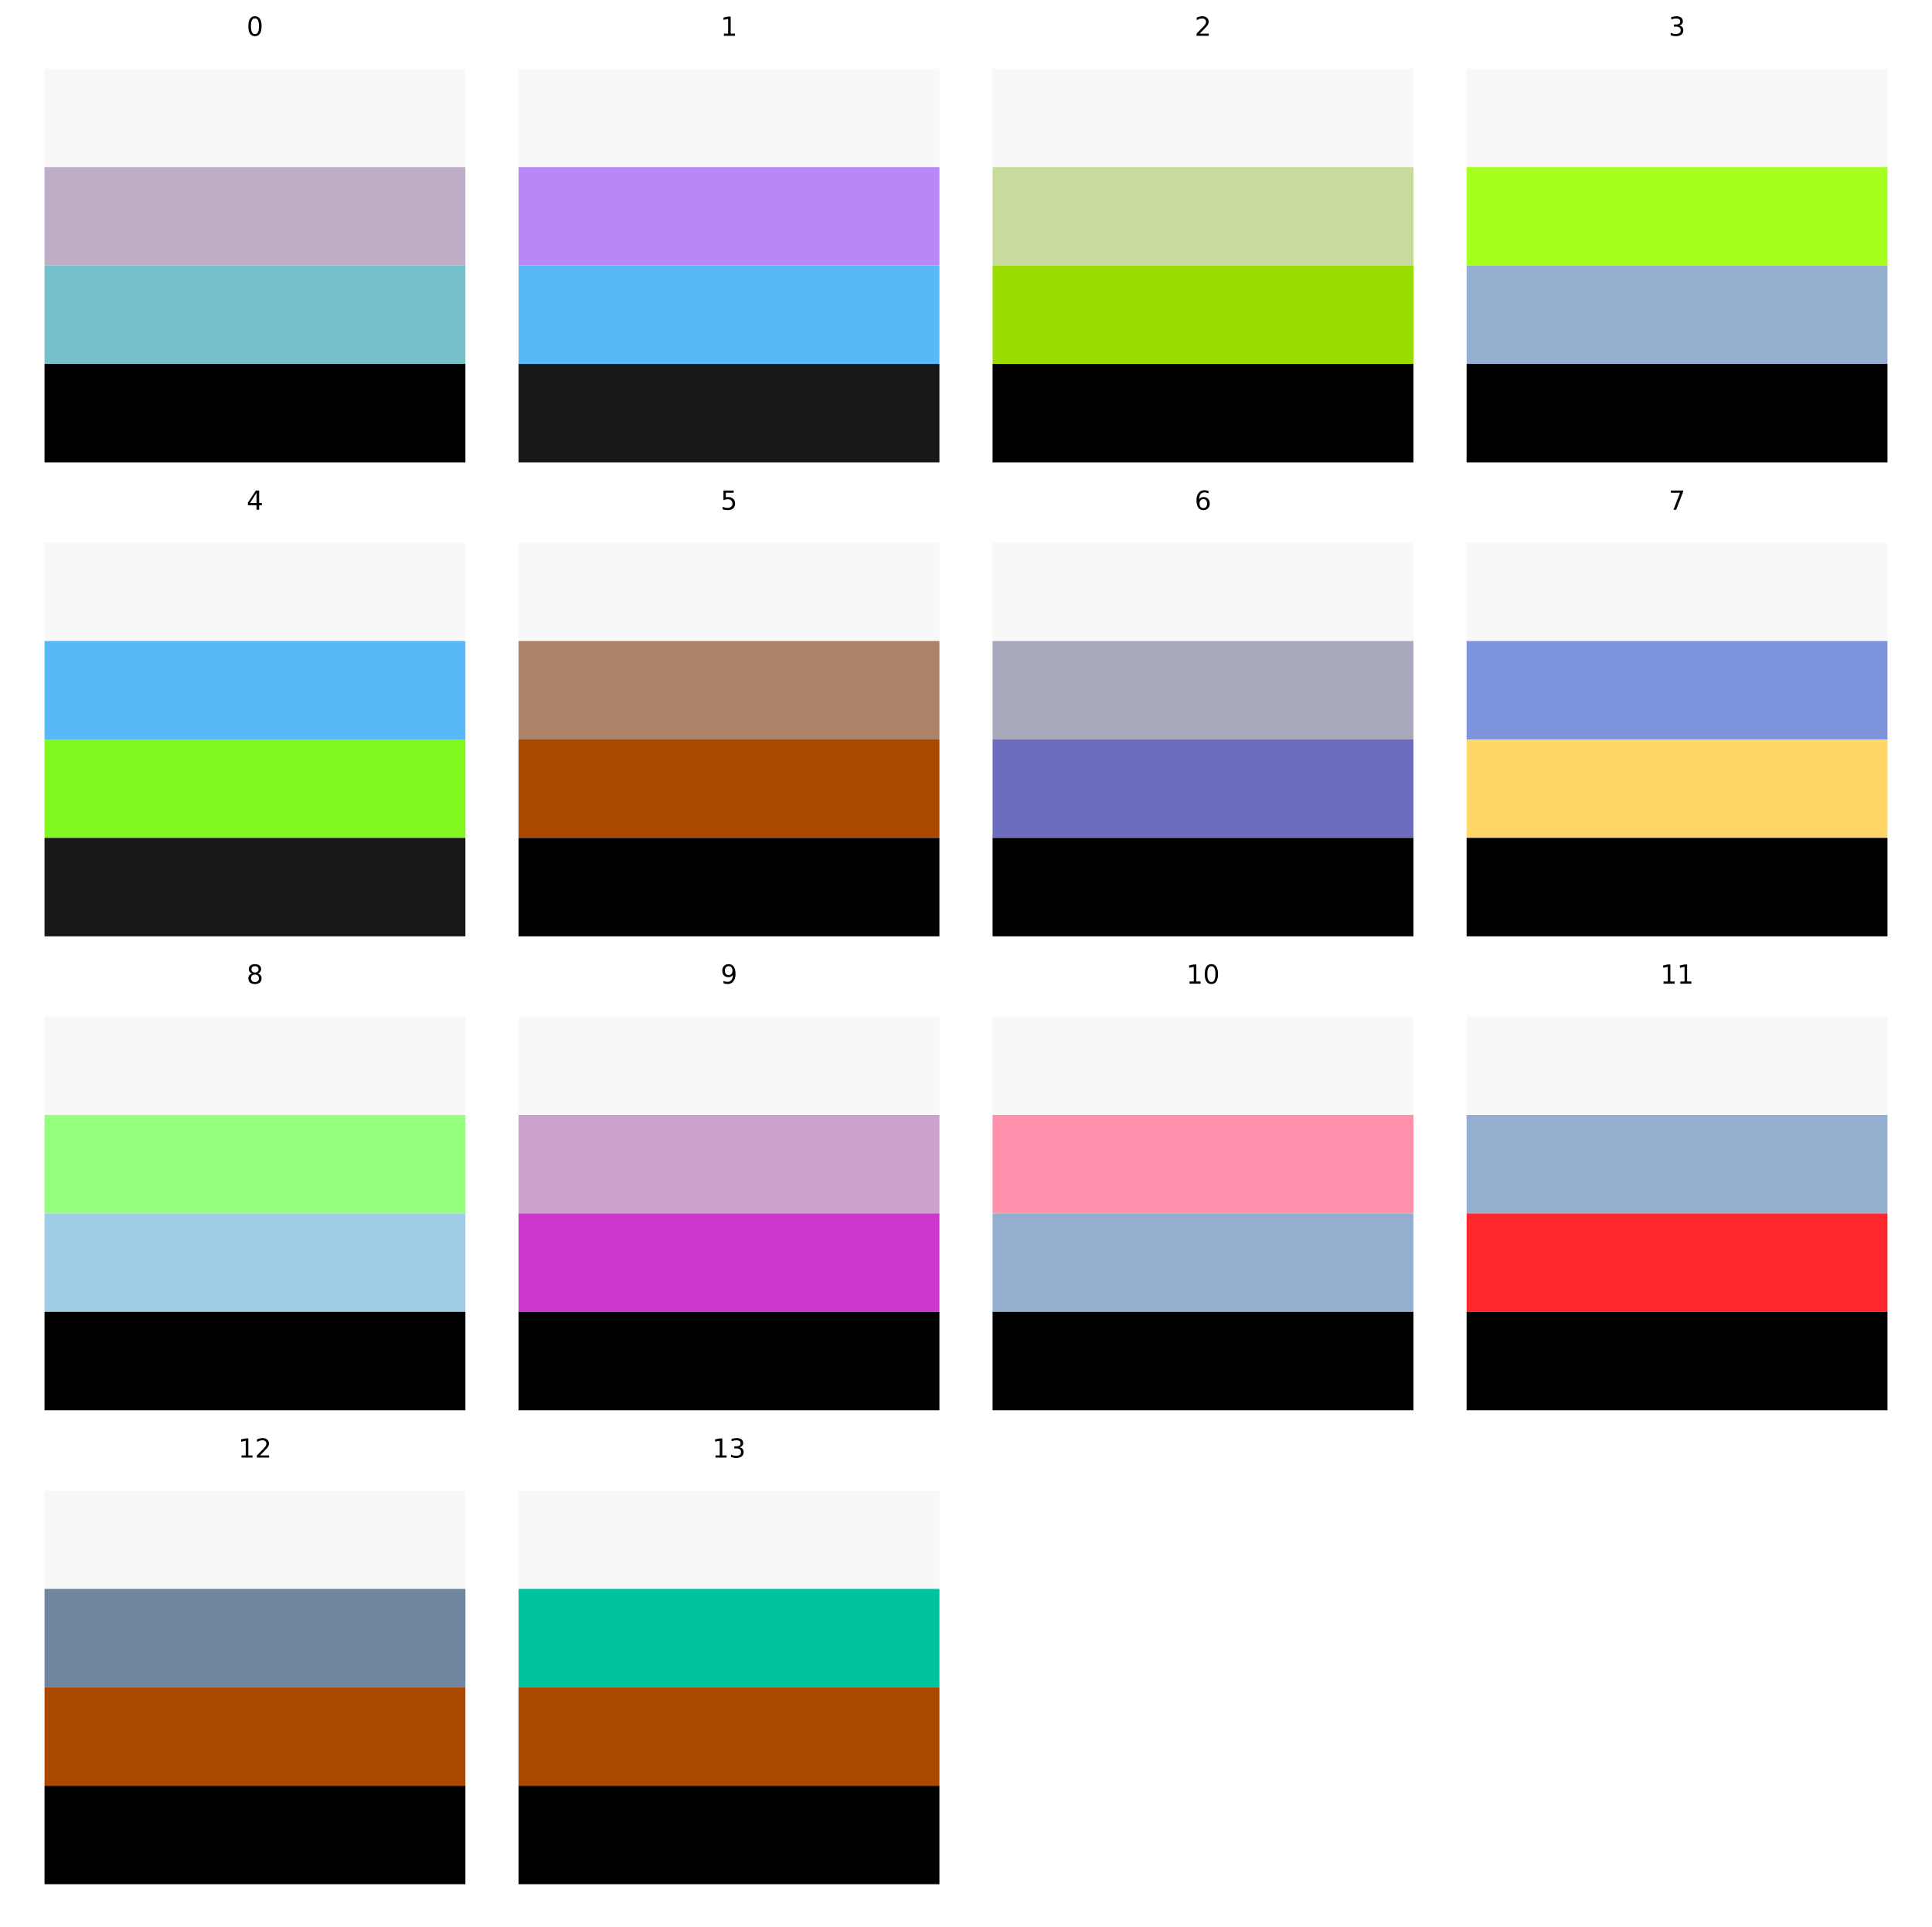 <?xml version="1.0" encoding="utf-8" standalone="no"?>
<!DOCTYPE svg PUBLIC "-//W3C//DTD SVG 1.1//EN"
  "http://www.w3.org/Graphics/SVG/1.1/DTD/svg11.dtd">
<!-- Created with matplotlib (http://matplotlib.org/) -->
<svg height="878.418pt" version="1.1" viewBox="0 0 880.36 878.418" width="880.36pt" xmlns="http://www.w3.org/2000/svg" xmlns:xlink="http://www.w3.org/1999/xlink">
 <defs>
  <style type="text/css">
*{stroke-linecap:butt;stroke-linejoin:round;}
  </style>
 </defs>
 <g id="figure_1">
  <g id="patch_1">
   <path d="M 0 878.418 
L 880.36 878.418 
L 880.36 -0 
L 0 -0 
z
" style="fill:#ffffff;"/>
  </g>
  <g id="axes_1">
   <g id="patch_2">
    <path d="M 10.7 219.718 
L 221.66 219.718 
L 221.66 22.318 
L 10.7 22.318 
z
" style="fill:#ffffff;"/>
   </g>
   <g id="patch_3">
    <path clip-path="url(#p8a3dc584ef)" d="M 20.289 76.154 
L 212.071 76.154 
L 212.071 31.291 
L 20.289 31.291 
z
" style="fill:#f8f8f8;"/>
   </g>
   <g id="patch_4">
    <path clip-path="url(#p8a3dc584ef)" d="M 20.289 121.018 
L 212.071 121.018 
L 212.071 76.154 
L 20.289 76.154 
z
" style="fill:#c0aec7;"/>
   </g>
   <g id="patch_5">
    <path clip-path="url(#p8a3dc584ef)" d="M 20.289 165.882 
L 212.071 165.882 
L 212.071 121.018 
L 20.289 121.018 
z
" style="fill:#75c0c9;"/>
   </g>
   <g id="patch_6">
    <path clip-path="url(#p8a3dc584ef)" d="M 20.289 210.745 
L 212.071 210.745 
L 212.071 165.882 
L 20.289 165.882 
z
"/>
   </g>
   <g id="text_1">
    <!-- 0 -->
    <defs>
     <path d="M 31.781 66.406 
Q 24.172 66.406 20.328 58.906 
Q 16.5 51.422 16.5 36.375 
Q 16.5 21.391 20.328 13.891 
Q 24.172 6.391 31.781 6.391 
Q 39.453 6.391 43.281 13.891 
Q 47.125 21.391 47.125 36.375 
Q 47.125 51.422 43.281 58.906 
Q 39.453 66.406 31.781 66.406 
z
M 31.781 74.219 
Q 44.047 74.219 50.516 64.516 
Q 56.984 54.828 56.984 36.375 
Q 56.984 17.969 50.516 8.266 
Q 44.047 -1.422 31.781 -1.422 
Q 19.531 -1.422 13.062 8.266 
Q 6.594 17.969 6.594 36.375 
Q 6.594 54.828 13.062 64.516 
Q 19.531 74.219 31.781 74.219 
z
" id="DejaVuSans-30"/>
    </defs>
    <g transform="translate(112.362 16.318)scale(0.12 -0.12)">
     <use xlink:href="#DejaVuSans-30"/>
    </g>
   </g>
  </g>
  <g id="axes_2">
   <g id="patch_7">
    <path d="M 226.7 219.718 
L 437.66 219.718 
L 437.66 22.318 
L 226.7 22.318 
z
" style="fill:#ffffff;"/>
   </g>
   <g id="patch_8">
    <path clip-path="url(#pc481303594)" d="M 236.289 76.154 
L 428.071 76.154 
L 428.071 31.291 
L 236.289 31.291 
z
" style="fill:#f8f8f8;"/>
   </g>
   <g id="patch_9">
    <path clip-path="url(#pc481303594)" d="M 236.289 121.018 
L 428.071 121.018 
L 428.071 76.154 
L 236.289 76.154 
z
" style="fill:#b888f8;"/>
   </g>
   <g id="patch_10">
    <path clip-path="url(#pc481303594)" d="M 236.289 165.882 
L 428.071 165.882 
L 428.071 121.018 
L 236.289 121.018 
z
" style="fill:#58b8f8;"/>
   </g>
   <g id="patch_11">
    <path clip-path="url(#pc481303594)" d="M 236.289 210.745 
L 428.071 210.745 
L 428.071 165.882 
L 236.289 165.882 
z
" style="fill:#181818;"/>
   </g>
   <g id="text_2">
    <!-- 1 -->
    <defs>
     <path d="M 12.406 8.297 
L 28.516 8.297 
L 28.516 63.922 
L 10.984 60.406 
L 10.984 69.391 
L 28.422 72.906 
L 38.281 72.906 
L 38.281 8.297 
L 54.391 8.297 
L 54.391 0 
L 12.406 0 
z
" id="DejaVuSans-31"/>
    </defs>
    <g transform="translate(328.363 16.318)scale(0.12 -0.12)">
     <use xlink:href="#DejaVuSans-31"/>
    </g>
   </g>
  </g>
  <g id="axes_3">
   <g id="patch_12">
    <path d="M 442.7 219.718 
L 653.66 219.718 
L 653.66 22.318 
L 442.7 22.318 
z
" style="fill:#ffffff;"/>
   </g>
   <g id="patch_13">
    <path clip-path="url(#pe1380e322b)" d="M 452.289 76.154 
L 644.071 76.154 
L 644.071 31.291 
L 452.289 31.291 
z
" style="fill:#f8f8f8;"/>
   </g>
   <g id="patch_14">
    <path clip-path="url(#pe1380e322b)" d="M 452.289 121.018 
L 644.071 121.018 
L 644.071 76.154 
L 452.289 76.154 
z
" style="fill:#c8db9c;"/>
   </g>
   <g id="patch_15">
    <path clip-path="url(#pe1380e322b)" d="M 452.289 165.882 
L 644.071 165.882 
L 644.071 121.018 
L 452.289 121.018 
z
" style="fill:#9adb00;"/>
   </g>
   <g id="patch_16">
    <path clip-path="url(#pe1380e322b)" d="M 452.289 210.745 
L 644.071 210.745 
L 644.071 165.882 
L 452.289 165.882 
z
"/>
   </g>
   <g id="text_3">
    <!-- 2 -->
    <defs>
     <path d="M 19.188 8.297 
L 53.609 8.297 
L 53.609 0 
L 7.328 0 
L 7.328 8.297 
Q 12.938 14.109 22.625 23.891 
Q 32.328 33.688 34.812 36.531 
Q 39.547 41.844 41.422 45.531 
Q 43.312 49.219 43.312 52.781 
Q 43.312 58.594 39.234 62.25 
Q 35.156 65.922 28.609 65.922 
Q 23.969 65.922 18.812 64.312 
Q 13.672 62.703 7.812 59.422 
L 7.812 69.391 
Q 13.766 71.781 18.938 73 
Q 24.125 74.219 28.422 74.219 
Q 39.75 74.219 46.484 68.547 
Q 53.219 62.891 53.219 53.422 
Q 53.219 48.922 51.531 44.891 
Q 49.859 40.875 45.406 35.406 
Q 44.188 33.984 37.641 27.219 
Q 31.109 20.453 19.188 8.297 
z
" id="DejaVuSans-32"/>
    </defs>
    <g transform="translate(544.362 16.318)scale(0.12 -0.12)">
     <use xlink:href="#DejaVuSans-32"/>
    </g>
   </g>
  </g>
  <g id="axes_4">
   <g id="patch_17">
    <path d="M 658.7 219.718 
L 869.66 219.718 
L 869.66 22.318 
L 658.7 22.318 
z
" style="fill:#ffffff;"/>
   </g>
   <g id="patch_18">
    <path clip-path="url(#pca4e68f044)" d="M 668.289 76.154 
L 860.071 76.154 
L 860.071 31.291 
L 668.289 31.291 
z
" style="fill:#f8f8f8;"/>
   </g>
   <g id="patch_19">
    <path clip-path="url(#pca4e68f044)" d="M 668.289 121.018 
L 860.071 121.018 
L 860.071 76.154 
L 668.289 76.154 
z
" style="fill:#a6ff1d;"/>
   </g>
   <g id="patch_20">
    <path clip-path="url(#pca4e68f044)" d="M 668.289 165.882 
L 860.071 165.882 
L 860.071 121.018 
L 668.289 121.018 
z
" style="fill:#93aecf;"/>
   </g>
   <g id="patch_21">
    <path clip-path="url(#pca4e68f044)" d="M 668.289 210.745 
L 860.071 210.745 
L 860.071 165.882 
L 668.289 165.882 
z
"/>
   </g>
   <g id="text_4">
    <!-- 3 -->
    <defs>
     <path d="M 40.578 39.312 
Q 47.656 37.797 51.625 33 
Q 55.609 28.219 55.609 21.188 
Q 55.609 10.406 48.188 4.484 
Q 40.766 -1.422 27.094 -1.422 
Q 22.516 -1.422 17.656 -0.516 
Q 12.797 0.391 7.625 2.203 
L 7.625 11.719 
Q 11.719 9.328 16.594 8.109 
Q 21.484 6.891 26.812 6.891 
Q 36.078 6.891 40.938 10.547 
Q 45.797 14.203 45.797 21.188 
Q 45.797 27.641 41.281 31.266 
Q 36.766 34.906 28.719 34.906 
L 20.219 34.906 
L 20.219 43.016 
L 29.109 43.016 
Q 36.375 43.016 40.234 45.922 
Q 44.094 48.828 44.094 54.297 
Q 44.094 59.906 40.109 62.906 
Q 36.141 65.922 28.719 65.922 
Q 24.656 65.922 20.016 65.031 
Q 15.375 64.156 9.812 62.312 
L 9.812 71.094 
Q 15.438 72.656 20.344 73.438 
Q 25.25 74.219 29.594 74.219 
Q 40.828 74.219 47.359 69.109 
Q 53.906 64.016 53.906 55.328 
Q 53.906 49.266 50.438 45.094 
Q 46.969 40.922 40.578 39.312 
z
" id="DejaVuSans-33"/>
    </defs>
    <g transform="translate(760.362 16.318)scale(0.12 -0.12)">
     <use xlink:href="#DejaVuSans-33"/>
    </g>
   </g>
  </g>
  <g id="axes_5">
   <g id="patch_22">
    <path d="M 10.7 435.718 
L 221.66 435.718 
L 221.66 238.318 
L 10.7 238.318 
z
" style="fill:#ffffff;"/>
   </g>
   <g id="patch_23">
    <path clip-path="url(#p1765182089)" d="M 20.289 292.154 
L 212.071 292.154 
L 212.071 247.291 
L 20.289 247.291 
z
" style="fill:#f8f8f8;"/>
   </g>
   <g id="patch_24">
    <path clip-path="url(#p1765182089)" d="M 20.289 337.018 
L 212.071 337.018 
L 212.071 292.154 
L 20.289 292.154 
z
" style="fill:#58b8f8;"/>
   </g>
   <g id="patch_25">
    <path clip-path="url(#p1765182089)" d="M 20.289 381.882 
L 212.071 381.882 
L 212.071 337.018 
L 20.289 337.018 
z
" style="fill:#80f820;"/>
   </g>
   <g id="patch_26">
    <path clip-path="url(#p1765182089)" d="M 20.289 426.745 
L 212.071 426.745 
L 212.071 381.882 
L 20.289 381.882 
z
" style="fill:#181818;"/>
   </g>
   <g id="text_5">
    <!-- 4 -->
    <defs>
     <path d="M 37.797 64.312 
L 12.891 25.391 
L 37.797 25.391 
z
M 35.203 72.906 
L 47.609 72.906 
L 47.609 25.391 
L 58.016 25.391 
L 58.016 17.188 
L 47.609 17.188 
L 47.609 0 
L 37.797 0 
L 37.797 17.188 
L 4.891 17.188 
L 4.891 26.703 
z
" id="DejaVuSans-34"/>
    </defs>
    <g transform="translate(112.362 232.318)scale(0.12 -0.12)">
     <use xlink:href="#DejaVuSans-34"/>
    </g>
   </g>
  </g>
  <g id="axes_6">
   <g id="patch_27">
    <path d="M 226.7 435.718 
L 437.66 435.718 
L 437.66 238.318 
L 226.7 238.318 
z
" style="fill:#ffffff;"/>
   </g>
   <g id="patch_28">
    <path clip-path="url(#p86a87aa411)" d="M 236.289 292.154 
L 428.071 292.154 
L 428.071 247.291 
L 236.289 247.291 
z
" style="fill:#f8f8f8;"/>
   </g>
   <g id="patch_29">
    <path clip-path="url(#p86a87aa411)" d="M 236.289 337.018 
L 428.071 337.018 
L 428.071 292.154 
L 236.289 292.154 
z
" style="fill:#ab8366;"/>
   </g>
   <g id="patch_30">
    <path clip-path="url(#p86a87aa411)" d="M 236.289 381.882 
L 428.071 381.882 
L 428.071 337.018 
L 236.289 337.018 
z
" style="fill:#ab4800;"/>
   </g>
   <g id="patch_31">
    <path clip-path="url(#p86a87aa411)" d="M 236.289 426.745 
L 428.071 426.745 
L 428.071 381.882 
L 236.289 381.882 
z
"/>
   </g>
   <g id="text_6">
    <!-- 5 -->
    <defs>
     <path d="M 10.797 72.906 
L 49.516 72.906 
L 49.516 64.594 
L 19.828 64.594 
L 19.828 46.734 
Q 21.969 47.469 24.109 47.828 
Q 26.266 48.188 28.422 48.188 
Q 40.625 48.188 47.75 41.5 
Q 54.891 34.812 54.891 23.391 
Q 54.891 11.625 47.562 5.094 
Q 40.234 -1.422 26.906 -1.422 
Q 22.312 -1.422 17.547 -0.641 
Q 12.797 0.141 7.719 1.703 
L 7.719 11.625 
Q 12.109 9.234 16.797 8.062 
Q 21.484 6.891 26.703 6.891 
Q 35.156 6.891 40.078 11.328 
Q 45.016 15.766 45.016 23.391 
Q 45.016 31 40.078 35.438 
Q 35.156 39.891 26.703 39.891 
Q 22.75 39.891 18.812 39.016 
Q 14.891 38.141 10.797 36.281 
z
" id="DejaVuSans-35"/>
    </defs>
    <g transform="translate(328.363 232.318)scale(0.12 -0.12)">
     <use xlink:href="#DejaVuSans-35"/>
    </g>
   </g>
  </g>
  <g id="axes_7">
   <g id="patch_32">
    <path d="M 442.7 435.718 
L 653.66 435.718 
L 653.66 238.318 
L 442.7 238.318 
z
" style="fill:#ffffff;"/>
   </g>
   <g id="patch_33">
    <path clip-path="url(#p2784ad03aa)" d="M 452.289 292.154 
L 644.071 292.154 
L 644.071 247.291 
L 452.289 247.291 
z
" style="fill:#f8f8f8;"/>
   </g>
   <g id="patch_34">
    <path clip-path="url(#p2784ad03aa)" d="M 452.289 337.018 
L 644.071 337.018 
L 644.071 292.154 
L 452.289 292.154 
z
" style="fill:#a9a9be;"/>
   </g>
   <g id="patch_35">
    <path clip-path="url(#p2784ad03aa)" d="M 452.289 381.882 
L 644.071 381.882 
L 644.071 337.018 
L 452.289 337.018 
z
" style="fill:#6d6dbe;"/>
   </g>
   <g id="patch_36">
    <path clip-path="url(#p2784ad03aa)" d="M 452.289 426.745 
L 644.071 426.745 
L 644.071 381.882 
L 452.289 381.882 
z
"/>
   </g>
   <g id="text_7">
    <!-- 6 -->
    <defs>
     <path d="M 33.016 40.375 
Q 26.375 40.375 22.484 35.828 
Q 18.609 31.297 18.609 23.391 
Q 18.609 15.531 22.484 10.953 
Q 26.375 6.391 33.016 6.391 
Q 39.656 6.391 43.531 10.953 
Q 47.406 15.531 47.406 23.391 
Q 47.406 31.297 43.531 35.828 
Q 39.656 40.375 33.016 40.375 
z
M 52.594 71.297 
L 52.594 62.312 
Q 48.875 64.062 45.094 64.984 
Q 41.312 65.922 37.594 65.922 
Q 27.828 65.922 22.672 59.328 
Q 17.531 52.734 16.797 39.406 
Q 19.672 43.656 24.016 45.922 
Q 28.375 48.188 33.594 48.188 
Q 44.578 48.188 50.953 41.516 
Q 57.328 34.859 57.328 23.391 
Q 57.328 12.156 50.688 5.359 
Q 44.047 -1.422 33.016 -1.422 
Q 20.359 -1.422 13.672 8.266 
Q 6.984 17.969 6.984 36.375 
Q 6.984 53.656 15.188 63.938 
Q 23.391 74.219 37.203 74.219 
Q 40.922 74.219 44.703 73.484 
Q 48.484 72.75 52.594 71.297 
z
" id="DejaVuSans-36"/>
    </defs>
    <g transform="translate(544.362 232.318)scale(0.12 -0.12)">
     <use xlink:href="#DejaVuSans-36"/>
    </g>
   </g>
  </g>
  <g id="axes_8">
   <g id="patch_37">
    <path d="M 658.7 435.718 
L 869.66 435.718 
L 869.66 238.318 
L 658.7 238.318 
z
" style="fill:#ffffff;"/>
   </g>
   <g id="patch_38">
    <path clip-path="url(#p5519ddf263)" d="M 668.289 292.154 
L 860.071 292.154 
L 860.071 247.291 
L 668.289 247.291 
z
" style="fill:#f8f8f8;"/>
   </g>
   <g id="patch_39">
    <path clip-path="url(#p5519ddf263)" d="M 668.289 337.018 
L 860.071 337.018 
L 860.071 292.154 
L 668.289 292.154 
z
" style="fill:#7e95dd;"/>
   </g>
   <g id="patch_40">
    <path clip-path="url(#p5519ddf263)" d="M 668.289 381.882 
L 860.071 381.882 
L 860.071 337.018 
L 668.289 337.018 
z
" style="fill:#ffd668;"/>
   </g>
   <g id="patch_41">
    <path clip-path="url(#p5519ddf263)" d="M 668.289 426.745 
L 860.071 426.745 
L 860.071 381.882 
L 668.289 381.882 
z
"/>
   </g>
   <g id="text_8">
    <!-- 7 -->
    <defs>
     <path d="M 8.203 72.906 
L 55.078 72.906 
L 55.078 68.703 
L 28.609 0 
L 18.312 0 
L 43.219 64.594 
L 8.203 64.594 
z
" id="DejaVuSans-37"/>
    </defs>
    <g transform="translate(760.362 232.318)scale(0.12 -0.12)">
     <use xlink:href="#DejaVuSans-37"/>
    </g>
   </g>
  </g>
  <g id="axes_9">
   <g id="patch_42">
    <path d="M 10.7 651.718 
L 221.66 651.718 
L 221.66 454.318 
L 10.7 454.318 
z
" style="fill:#ffffff;"/>
   </g>
   <g id="patch_43">
    <path clip-path="url(#pa19098097b)" d="M 20.289 508.154 
L 212.071 508.154 
L 212.071 463.291 
L 20.289 463.291 
z
" style="fill:#f8f8f8;"/>
   </g>
   <g id="patch_44">
    <path clip-path="url(#pa19098097b)" d="M 20.289 553.018 
L 212.071 553.018 
L 212.071 508.154 
L 20.289 508.154 
z
" style="fill:#94ff7c;"/>
   </g>
   <g id="patch_45">
    <path clip-path="url(#pa19098097b)" d="M 20.289 597.882 
L 212.071 597.882 
L 212.071 553.018 
L 20.289 553.018 
z
" style="fill:#a0cde6;"/>
   </g>
   <g id="patch_46">
    <path clip-path="url(#pa19098097b)" d="M 20.289 642.745 
L 212.071 642.745 
L 212.071 597.882 
L 20.289 597.882 
z
"/>
   </g>
   <g id="text_9">
    <!-- 8 -->
    <defs>
     <path d="M 31.781 34.625 
Q 24.75 34.625 20.719 30.859 
Q 16.703 27.094 16.703 20.516 
Q 16.703 13.922 20.719 10.156 
Q 24.75 6.391 31.781 6.391 
Q 38.812 6.391 42.859 10.172 
Q 46.922 13.969 46.922 20.516 
Q 46.922 27.094 42.891 30.859 
Q 38.875 34.625 31.781 34.625 
z
M 21.922 38.812 
Q 15.578 40.375 12.031 44.719 
Q 8.5 49.078 8.5 55.328 
Q 8.5 64.062 14.719 69.141 
Q 20.953 74.219 31.781 74.219 
Q 42.672 74.219 48.875 69.141 
Q 55.078 64.062 55.078 55.328 
Q 55.078 49.078 51.531 44.719 
Q 48 40.375 41.703 38.812 
Q 48.828 37.156 52.797 32.312 
Q 56.781 27.484 56.781 20.516 
Q 56.781 9.906 50.312 4.234 
Q 43.844 -1.422 31.781 -1.422 
Q 19.734 -1.422 13.25 4.234 
Q 6.781 9.906 6.781 20.516 
Q 6.781 27.484 10.781 32.312 
Q 14.797 37.156 21.922 38.812 
z
M 18.312 54.391 
Q 18.312 48.734 21.844 45.562 
Q 25.391 42.391 31.781 42.391 
Q 38.141 42.391 41.719 45.562 
Q 45.312 48.734 45.312 54.391 
Q 45.312 60.062 41.719 63.234 
Q 38.141 66.406 31.781 66.406 
Q 25.391 66.406 21.844 63.234 
Q 18.312 60.062 18.312 54.391 
z
" id="DejaVuSans-38"/>
    </defs>
    <g transform="translate(112.362 448.318)scale(0.12 -0.12)">
     <use xlink:href="#DejaVuSans-38"/>
    </g>
   </g>
  </g>
  <g id="axes_10">
   <g id="patch_47">
    <path d="M 226.7 651.718 
L 437.66 651.718 
L 437.66 454.318 
L 226.7 454.318 
z
" style="fill:#ffffff;"/>
   </g>
   <g id="patch_48">
    <path clip-path="url(#p70332f5245)" d="M 236.289 508.154 
L 428.071 508.154 
L 428.071 463.291 
L 236.289 463.291 
z
" style="fill:#f8f8f8;"/>
   </g>
   <g id="patch_49">
    <path clip-path="url(#p70332f5245)" d="M 236.289 553.018 
L 428.071 553.018 
L 428.071 508.154 
L 236.289 508.154 
z
" style="fill:#cba2cb;"/>
   </g>
   <g id="patch_50">
    <path clip-path="url(#p70332f5245)" d="M 236.289 597.882 
L 428.071 597.882 
L 428.071 553.018 
L 236.289 553.018 
z
" style="fill:#cb38cb;"/>
   </g>
   <g id="patch_51">
    <path clip-path="url(#p70332f5245)" d="M 236.289 642.745 
L 428.071 642.745 
L 428.071 597.882 
L 236.289 597.882 
z
"/>
   </g>
   <g id="text_10">
    <!-- 9 -->
    <defs>
     <path d="M 10.984 1.516 
L 10.984 10.5 
Q 14.703 8.734 18.5 7.812 
Q 22.312 6.891 25.984 6.891 
Q 35.75 6.891 40.891 13.453 
Q 46.047 20.016 46.781 33.406 
Q 43.953 29.203 39.594 26.953 
Q 35.25 24.703 29.984 24.703 
Q 19.047 24.703 12.672 31.312 
Q 6.297 37.938 6.297 49.422 
Q 6.297 60.641 12.938 67.422 
Q 19.578 74.219 30.609 74.219 
Q 43.266 74.219 49.922 64.516 
Q 56.594 54.828 56.594 36.375 
Q 56.594 19.141 48.406 8.859 
Q 40.234 -1.422 26.422 -1.422 
Q 22.703 -1.422 18.891 -0.688 
Q 15.094 0.047 10.984 1.516 
z
M 30.609 32.422 
Q 37.25 32.422 41.125 36.953 
Q 45.016 41.5 45.016 49.422 
Q 45.016 57.281 41.125 61.844 
Q 37.25 66.406 30.609 66.406 
Q 23.969 66.406 20.094 61.844 
Q 16.219 57.281 16.219 49.422 
Q 16.219 41.5 20.094 36.953 
Q 23.969 32.422 30.609 32.422 
z
" id="DejaVuSans-39"/>
    </defs>
    <g transform="translate(328.363 448.318)scale(0.12 -0.12)">
     <use xlink:href="#DejaVuSans-39"/>
    </g>
   </g>
  </g>
  <g id="axes_11">
   <g id="patch_52">
    <path d="M 442.7 651.718 
L 653.66 651.718 
L 653.66 454.318 
L 442.7 454.318 
z
" style="fill:#ffffff;"/>
   </g>
   <g id="patch_53">
    <path clip-path="url(#p265627beb3)" d="M 452.289 508.154 
L 644.071 508.154 
L 644.071 463.291 
L 452.289 463.291 
z
" style="fill:#f8f8f8;"/>
   </g>
   <g id="patch_54">
    <path clip-path="url(#p265627beb3)" d="M 452.289 553.018 
L 644.071 553.018 
L 644.071 508.154 
L 452.289 508.154 
z
" style="fill:#ff91ac;"/>
   </g>
   <g id="patch_55">
    <path clip-path="url(#p265627beb3)" d="M 452.289 597.882 
L 644.071 597.882 
L 644.071 553.018 
L 452.289 553.018 
z
" style="fill:#93aecf;"/>
   </g>
   <g id="patch_56">
    <path clip-path="url(#p265627beb3)" d="M 452.289 642.745 
L 644.071 642.745 
L 644.071 597.882 
L 452.289 597.882 
z
"/>
   </g>
   <g id="text_11">
    <!-- 10 -->
    <g transform="translate(540.545 448.318)scale(0.12 -0.12)">
     <use xlink:href="#DejaVuSans-31"/>
     <use x="63.623" xlink:href="#DejaVuSans-30"/>
    </g>
   </g>
  </g>
  <g id="axes_12">
   <g id="patch_57">
    <path d="M 658.7 651.718 
L 869.66 651.718 
L 869.66 454.318 
L 658.7 454.318 
z
" style="fill:#ffffff;"/>
   </g>
   <g id="patch_58">
    <path clip-path="url(#p5392c09c74)" d="M 668.289 508.154 
L 860.071 508.154 
L 860.071 463.291 
L 668.289 463.291 
z
" style="fill:#f8f8f8;"/>
   </g>
   <g id="patch_59">
    <path clip-path="url(#p5392c09c74)" d="M 668.289 553.018 
L 860.071 553.018 
L 860.071 508.154 
L 668.289 508.154 
z
" style="fill:#93aecf;"/>
   </g>
   <g id="patch_60">
    <path clip-path="url(#p5392c09c74)" d="M 668.289 597.882 
L 860.071 597.882 
L 860.071 553.018 
L 668.289 553.018 
z
" style="fill:#ff282d;"/>
   </g>
   <g id="patch_61">
    <path clip-path="url(#p5392c09c74)" d="M 668.289 642.745 
L 860.071 642.745 
L 860.071 597.882 
L 668.289 597.882 
z
"/>
   </g>
   <g id="text_12">
    <!-- 11 -->
    <g transform="translate(756.545 448.318)scale(0.12 -0.12)">
     <use xlink:href="#DejaVuSans-31"/>
     <use x="63.623" xlink:href="#DejaVuSans-31"/>
    </g>
   </g>
  </g>
  <g id="axes_13">
   <g id="patch_62">
    <path d="M 10.7 867.718 
L 221.66 867.718 
L 221.66 670.318 
L 10.7 670.318 
z
" style="fill:#ffffff;"/>
   </g>
   <g id="patch_63">
    <path clip-path="url(#pe3e0d12733)" d="M 20.289 724.154 
L 212.071 724.154 
L 212.071 679.291 
L 20.289 679.291 
z
" style="fill:#f8f8f8;"/>
   </g>
   <g id="patch_64">
    <path clip-path="url(#pe3e0d12733)" d="M 20.289 769.018 
L 212.071 769.018 
L 212.071 724.154 
L 20.289 724.154 
z
" style="fill:#70859e;"/>
   </g>
   <g id="patch_65">
    <path clip-path="url(#pe3e0d12733)" d="M 20.289 813.882 
L 212.071 813.882 
L 212.071 769.018 
L 20.289 769.018 
z
" style="fill:#ab4800;"/>
   </g>
   <g id="patch_66">
    <path clip-path="url(#pe3e0d12733)" d="M 20.289 858.745 
L 212.071 858.745 
L 212.071 813.882 
L 20.289 813.882 
z
"/>
   </g>
   <g id="text_13">
    <!-- 12 -->
    <g transform="translate(108.545 664.318)scale(0.12 -0.12)">
     <use xlink:href="#DejaVuSans-31"/>
     <use x="63.623" xlink:href="#DejaVuSans-32"/>
    </g>
   </g>
  </g>
  <g id="axes_14">
   <g id="patch_67">
    <path d="M 226.7 867.718 
L 437.66 867.718 
L 437.66 670.318 
L 226.7 670.318 
z
" style="fill:#ffffff;"/>
   </g>
   <g id="patch_68">
    <path clip-path="url(#p8ae4bde4cf)" d="M 236.289 724.154 
L 428.071 724.154 
L 428.071 679.291 
L 236.289 679.291 
z
" style="fill:#f8f8f8;"/>
   </g>
   <g id="patch_69">
    <path clip-path="url(#p8ae4bde4cf)" d="M 236.289 769.018 
L 428.071 769.018 
L 428.071 724.154 
L 236.289 724.154 
z
" style="fill:#00c49e;"/>
   </g>
   <g id="patch_70">
    <path clip-path="url(#p8ae4bde4cf)" d="M 236.289 813.882 
L 428.071 813.882 
L 428.071 769.018 
L 236.289 769.018 
z
" style="fill:#ab4800;"/>
   </g>
   <g id="patch_71">
    <path clip-path="url(#p8ae4bde4cf)" d="M 236.289 858.745 
L 428.071 858.745 
L 428.071 813.882 
L 236.289 813.882 
z
"/>
   </g>
   <g id="text_14">
    <!-- 13 -->
    <g transform="translate(324.545 664.318)scale(0.12 -0.12)">
     <use xlink:href="#DejaVuSans-31"/>
     <use x="63.623" xlink:href="#DejaVuSans-33"/>
    </g>
   </g>
  </g>
  <g id="axes_15">
   <g id="patch_72">
    <path d="M 442.7 867.718 
L 653.66 867.718 
L 653.66 670.318 
L 442.7 670.318 
z
" style="fill:#ffffff;"/>
   </g>
  </g>
  <g id="axes_16">
   <g id="patch_73">
    <path d="M 658.7 867.718 
L 869.66 867.718 
L 869.66 670.318 
L 658.7 670.318 
z
" style="fill:#ffffff;"/>
   </g>
  </g>
 </g>
 <defs>
  <clipPath id="p8a3dc584ef">
   <rect height="197.4" width="210.96" x="10.7" y="22.318"/>
  </clipPath>
  <clipPath id="pc481303594">
   <rect height="197.4" width="210.96" x="226.7" y="22.318"/>
  </clipPath>
  <clipPath id="pe1380e322b">
   <rect height="197.4" width="210.96" x="442.7" y="22.318"/>
  </clipPath>
  <clipPath id="pca4e68f044">
   <rect height="197.4" width="210.96" x="658.7" y="22.318"/>
  </clipPath>
  <clipPath id="p1765182089">
   <rect height="197.4" width="210.96" x="10.7" y="238.318"/>
  </clipPath>
  <clipPath id="p86a87aa411">
   <rect height="197.4" width="210.96" x="226.7" y="238.318"/>
  </clipPath>
  <clipPath id="p2784ad03aa">
   <rect height="197.4" width="210.96" x="442.7" y="238.318"/>
  </clipPath>
  <clipPath id="p5519ddf263">
   <rect height="197.4" width="210.96" x="658.7" y="238.318"/>
  </clipPath>
  <clipPath id="pa19098097b">
   <rect height="197.4" width="210.96" x="10.7" y="454.318"/>
  </clipPath>
  <clipPath id="p70332f5245">
   <rect height="197.4" width="210.96" x="226.7" y="454.318"/>
  </clipPath>
  <clipPath id="p265627beb3">
   <rect height="197.4" width="210.96" x="442.7" y="454.318"/>
  </clipPath>
  <clipPath id="p5392c09c74">
   <rect height="197.4" width="210.96" x="658.7" y="454.318"/>
  </clipPath>
  <clipPath id="pe3e0d12733">
   <rect height="197.4" width="210.96" x="10.7" y="670.318"/>
  </clipPath>
  <clipPath id="p8ae4bde4cf">
   <rect height="197.4" width="210.96" x="226.7" y="670.318"/>
  </clipPath>
 </defs>
</svg>
